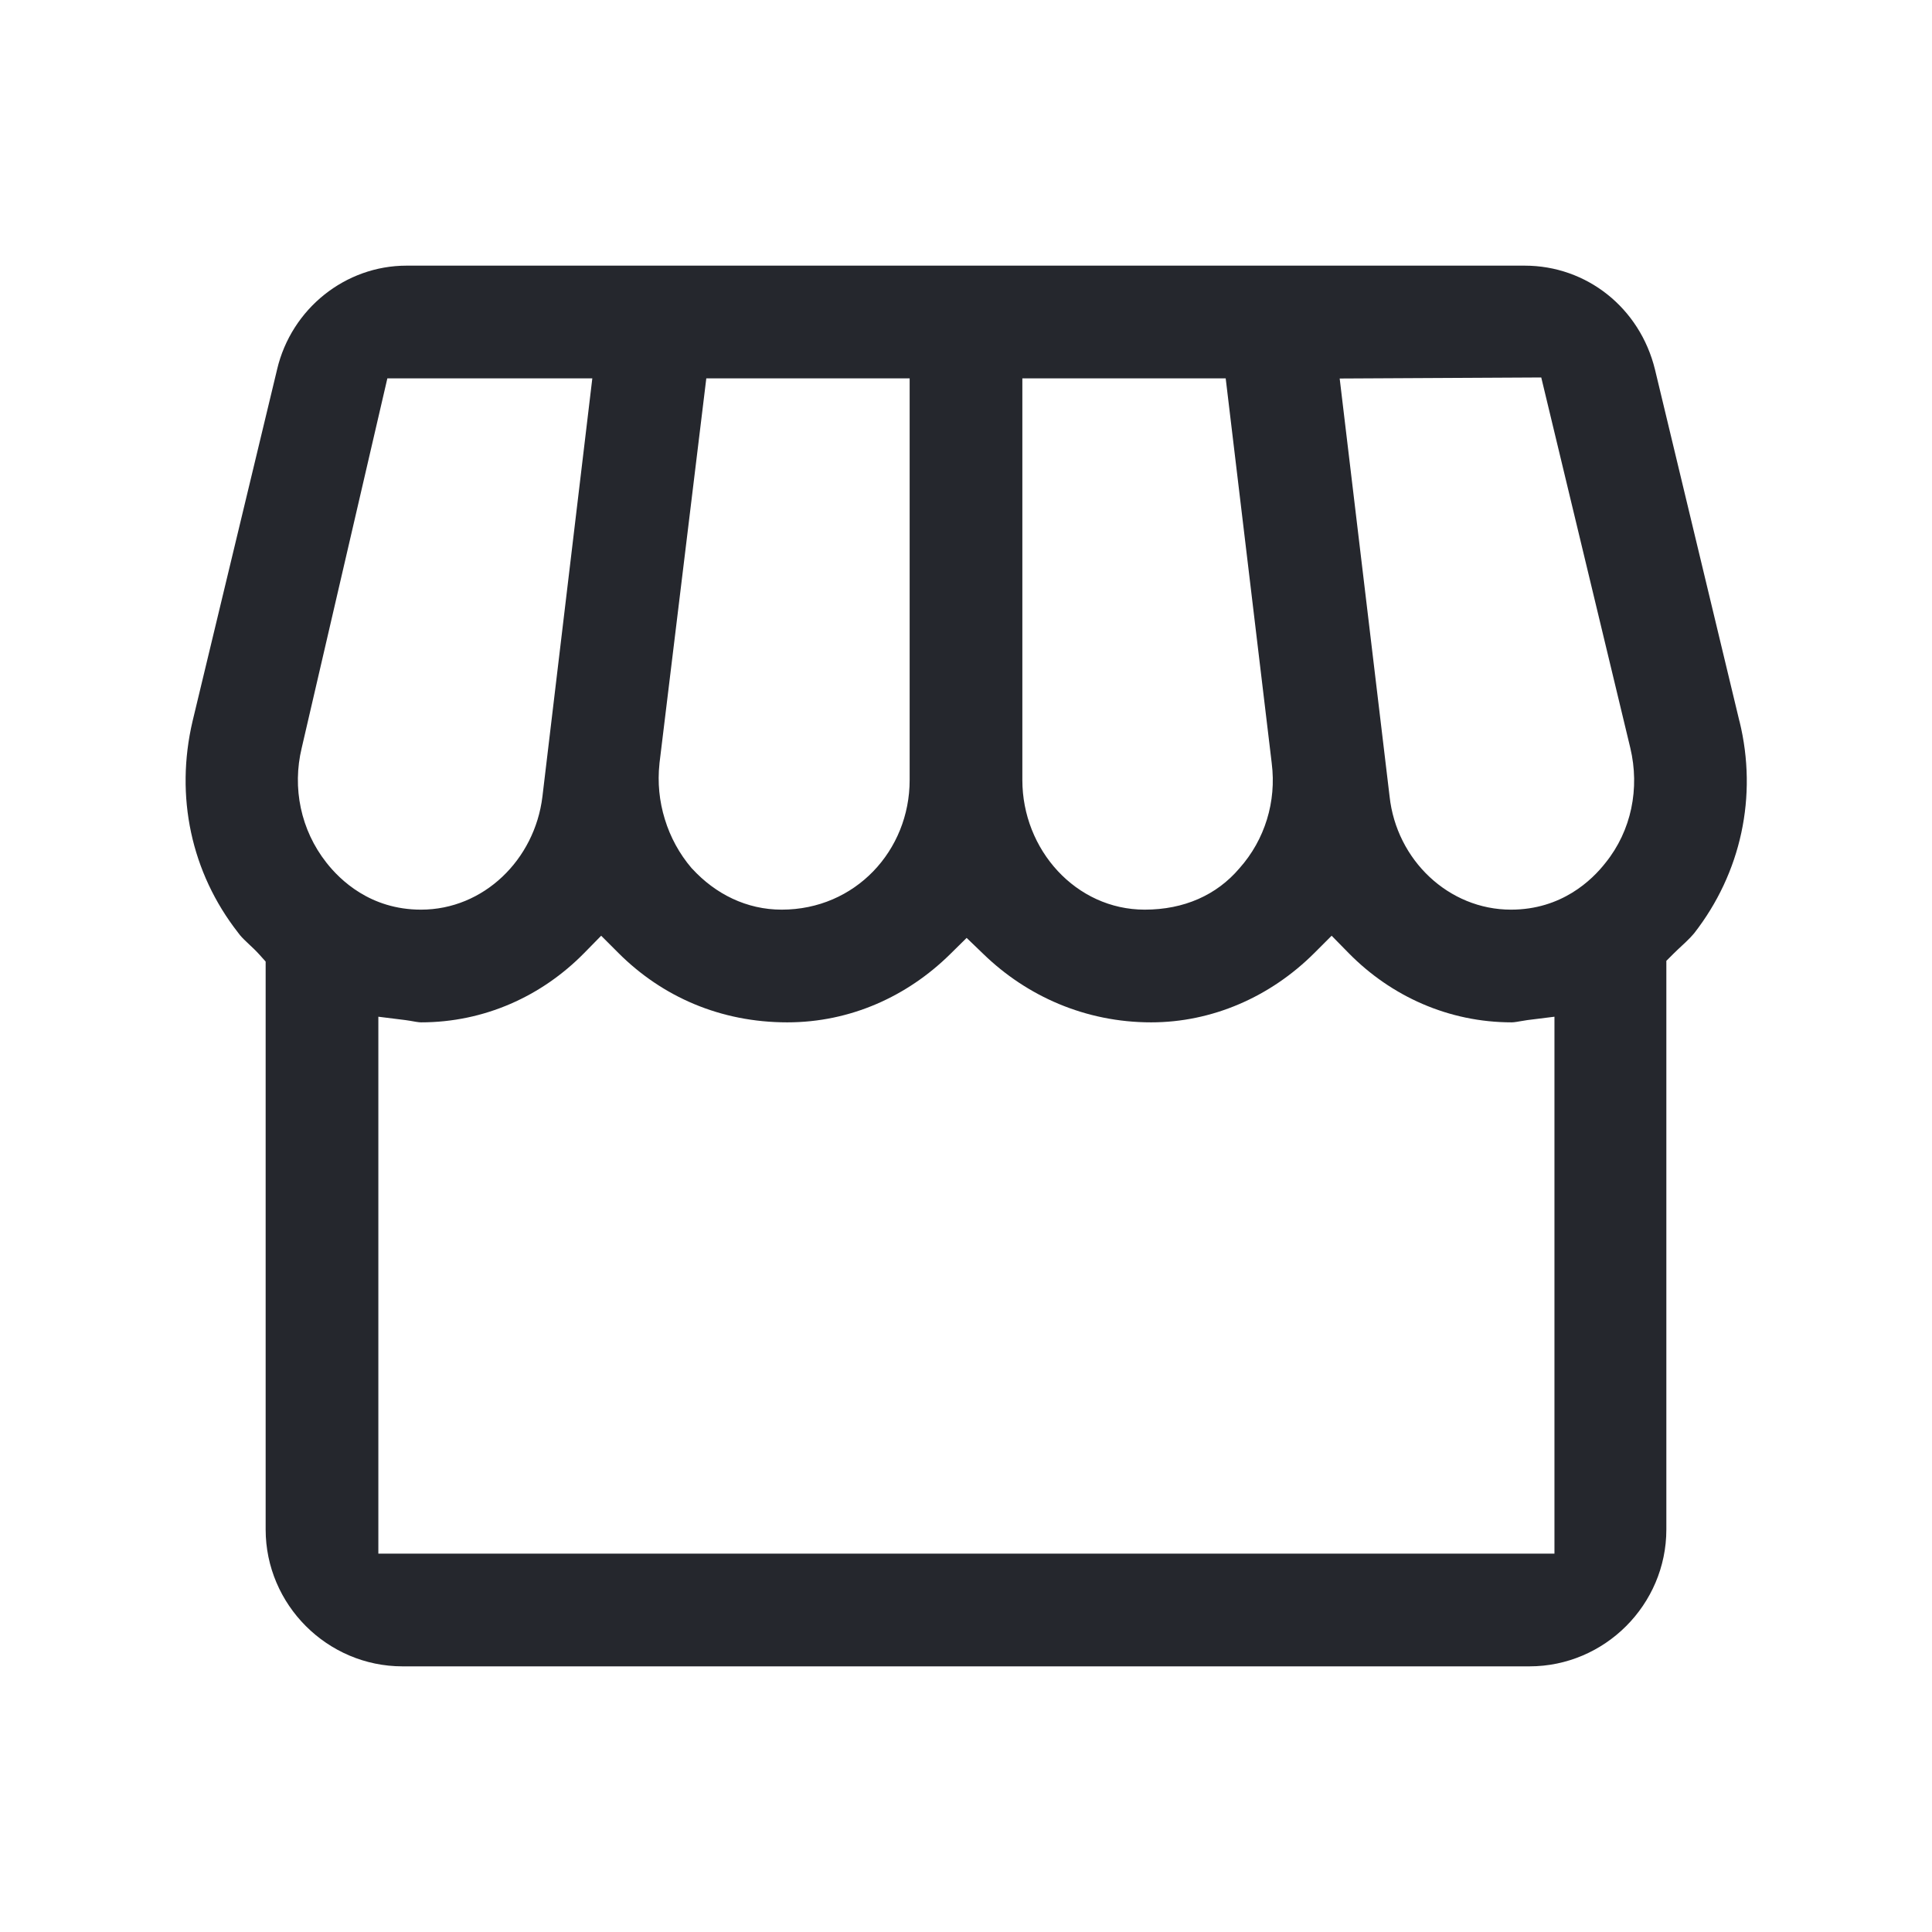 <svg
  width="24"
  height="24"
  viewBox="0 0 24 24"
  fill="none"
  xmlns="http://www.w3.org/2000/svg"
>
<path
    fill-rule="evenodd"
    clip-rule="evenodd"
    d="M21.608 8.96L21.609 8.961C21.837 9.891 21.628 10.846 21.045 11.594C21.018 11.627 20.983 11.663 20.938 11.706C20.925 11.718 20.91 11.732 20.895 11.746C20.861 11.778 20.821 11.815 20.788 11.848L20.7 11.936V19C20.7 19.934 19.934 20.7 19 20.7H5C4.066 20.7 3.3 19.934 3.3 19V11.945L3.223 11.859C3.178 11.809 3.127 11.761 3.087 11.724L3.063 11.701C3.016 11.657 2.986 11.625 2.963 11.593L2.957 11.585C2.374 10.839 2.173 9.892 2.392 8.959L3.442 4.59L3.442 4.589C3.621 3.832 4.292 3.3 5.05 3.3H18.94C19.709 3.3 20.371 3.823 20.559 4.591L21.608 8.96ZM15.226 4.7H12.7V9.69C12.7 10.555 13.365 11.3 14.22 11.3C14.708 11.3 15.114 11.119 15.396 10.787C15.713 10.432 15.858 9.957 15.798 9.483L15.798 9.482L15.226 4.7ZM8.774 4.7L8.192 9.484L8.192 9.488C8.167 9.72 8.19 9.954 8.259 10.177C8.327 10.4 8.44 10.607 8.591 10.784L8.6 10.793C8.889 11.107 9.276 11.3 9.71 11.3C10.625 11.3 11.3 10.566 11.3 9.69V4.7H8.774ZM4.812 4.7L3.748 9.291C3.628 9.787 3.736 10.311 4.054 10.715C4.223 10.931 4.6 11.3 5.23 11.3C6.008 11.3 6.642 10.68 6.738 9.897L7.358 4.7H4.812ZM4.7 12.63V19.3H19.31V12.63L18.973 12.672C18.937 12.677 18.897 12.684 18.869 12.689L18.846 12.693C18.814 12.698 18.796 12.7 18.78 12.7C17.995 12.7 17.281 12.376 16.754 11.84L16.542 11.624L16.328 11.838C15.781 12.385 15.056 12.7 14.3 12.7C13.483 12.7 12.756 12.374 12.219 11.854L12.008 11.651L11.8 11.856C11.271 12.376 10.565 12.7 9.78 12.7C8.951 12.7 8.227 12.383 7.682 11.838L7.468 11.624L7.256 11.84C6.729 12.376 6.015 12.7 5.23 12.7C5.215 12.7 5.196 12.698 5.165 12.693L5.142 12.689C5.114 12.684 5.074 12.677 5.037 12.672L4.7 12.63ZM19.146 4.689L16.642 4.702L17.262 9.894C17.348 10.684 17.996 11.3 18.77 11.3C19.398 11.3 19.776 10.934 19.945 10.717C20.266 10.319 20.372 9.793 20.252 9.29L19.146 4.689Z"
    fill="#25272D"
  />
</svg>
